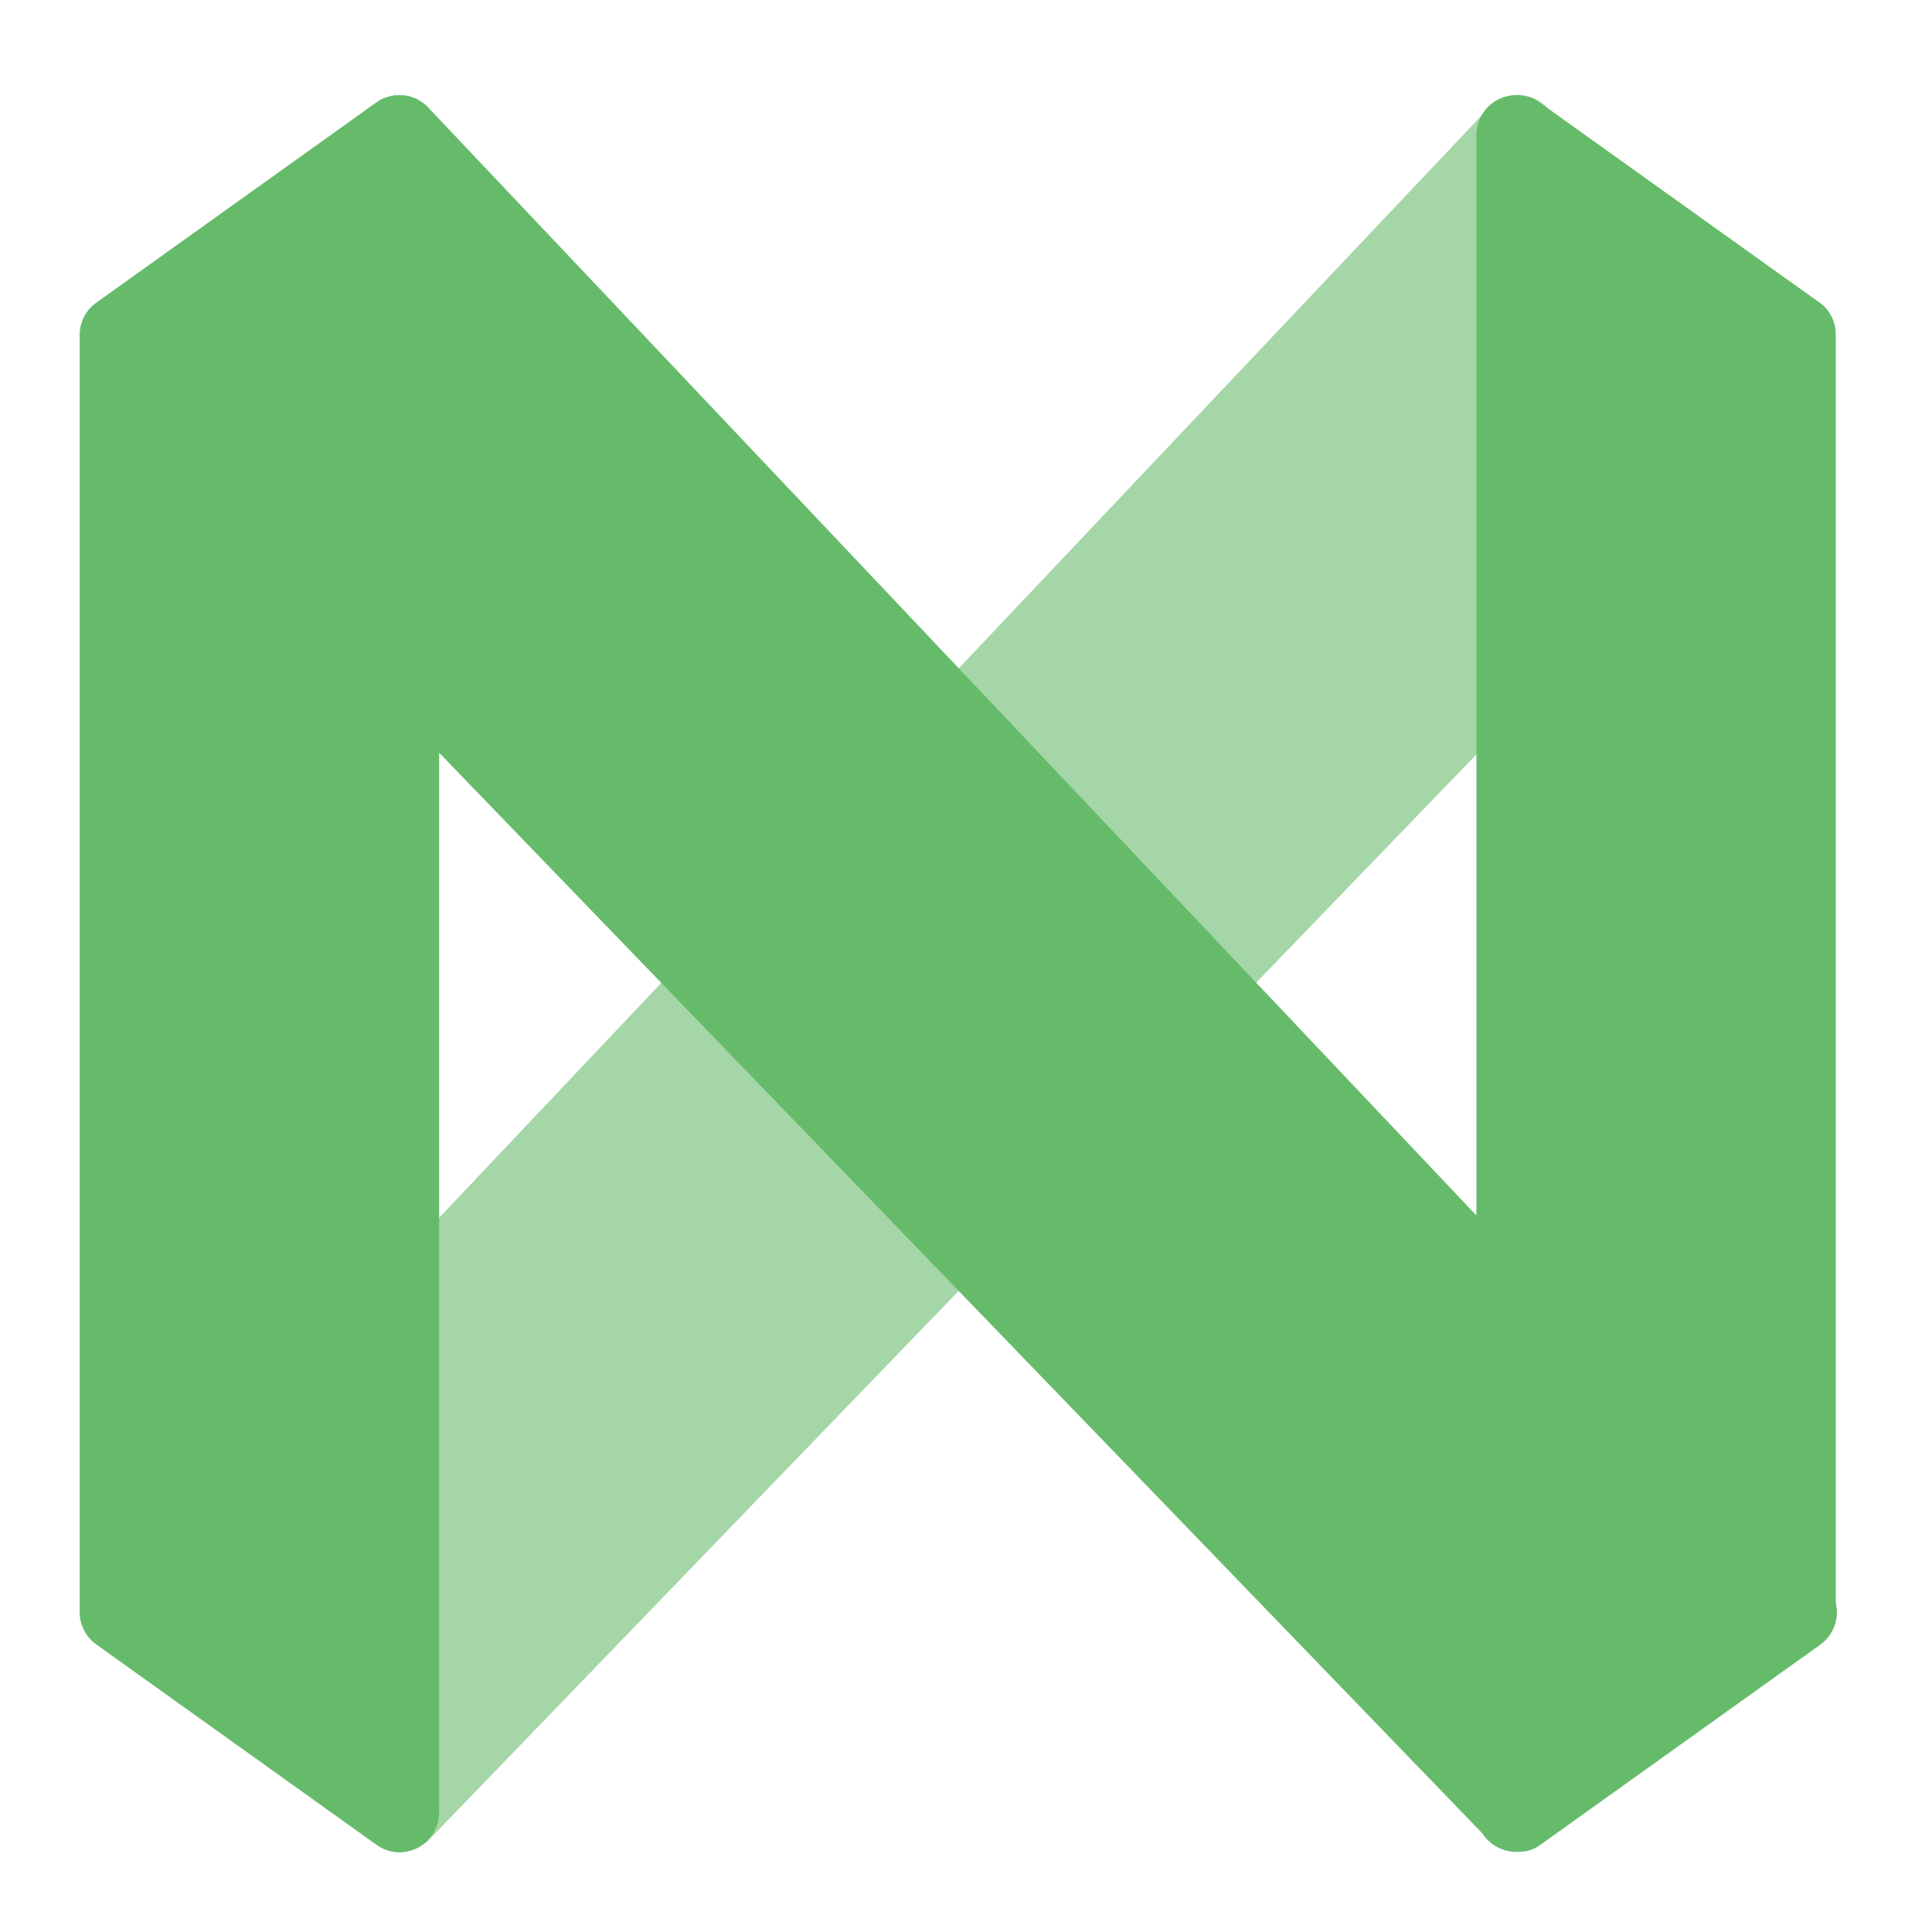 <?xml version="1.0" encoding="UTF-8"?>
<svg xmlns="http://www.w3.org/2000/svg" xmlns:xlink="http://www.w3.org/1999/xlink" width="16px" height="16px" viewBox="0 0 16 16" version="1.1">
<g id="surface1">
<path style=" stroke:none;fill-rule:nonzero;fill:rgb(64.706%,83.922%,65.49%);fill-opacity:1;" d="M 12.566 0.785 C 12.75 0.785 12.902 0.934 12.902 1.117 L 12.902 5.418 C 12.902 5.504 12.867 5.586 12.809 5.645 L 3.551 15.238 C 3.434 15.355 3.254 15.371 3.121 15.277 L 0.805 13.621 C 0.641 13.508 0.617 13.273 0.758 13.129 L 12.332 0.891 C 12.395 0.824 12.477 0.789 12.566 0.785 Z M 12.566 0.785 "/>
<path style=" stroke:none;fill-rule:nonzero;fill:rgb(40%,73.333%,41.569%);fill-opacity:1;" d="M 3.312 0.785 C 3.309 0.785 3.305 0.789 3.301 0.789 C 3.301 0.789 3.301 0.789 3.297 0.789 C 3.293 0.789 3.293 0.789 3.289 0.789 C 3.289 0.789 3.285 0.789 3.281 0.789 C 3.277 0.789 3.277 0.789 3.273 0.789 C 3.273 0.789 3.27 0.789 3.266 0.789 C 3.262 0.789 3.258 0.789 3.254 0.793 C 3.25 0.793 3.25 0.793 3.25 0.793 C 3.246 0.793 3.242 0.793 3.238 0.793 C 3.238 0.793 3.234 0.793 3.234 0.797 C 3.23 0.797 3.227 0.797 3.227 0.797 C 3.219 0.801 3.211 0.801 3.203 0.805 C 3.199 0.805 3.195 0.809 3.191 0.809 C 3.191 0.809 3.191 0.809 3.188 0.809 C 3.188 0.809 3.184 0.812 3.18 0.812 C 3.172 0.816 3.168 0.816 3.16 0.82 C 3.16 0.82 3.156 0.824 3.156 0.824 C 3.152 0.824 3.152 0.824 3.148 0.828 C 3.148 0.828 3.145 0.832 3.141 0.832 C 3.141 0.832 3.137 0.832 3.137 0.836 C 3.133 0.836 3.129 0.84 3.125 0.844 C 3.121 0.844 3.117 0.848 3.117 0.848 L 0.801 2.504 C 0.715 2.562 0.66 2.664 0.66 2.77 L 0.66 13.355 C 0.66 13.461 0.715 13.562 0.801 13.621 L 3.117 15.277 C 3.332 15.434 3.637 15.277 3.637 15.008 L 3.637 6.234 L 12.277 15.184 C 12.34 15.285 12.461 15.344 12.578 15.336 C 12.645 15.336 12.707 15.316 12.758 15.277 L 15.074 13.621 C 15.188 13.539 15.234 13.402 15.203 13.273 L 15.203 2.77 C 15.203 2.664 15.152 2.562 15.066 2.504 L 12.75 0.848 C 12.695 0.809 12.633 0.789 12.566 0.789 C 12.383 0.781 12.227 0.93 12.227 1.117 L 12.227 10.066 L 3.547 0.891 C 3.543 0.887 3.543 0.883 3.539 0.883 C 3.539 0.883 3.539 0.879 3.535 0.879 C 3.535 0.879 3.531 0.875 3.527 0.871 C 3.527 0.871 3.527 0.871 3.523 0.867 C 3.523 0.867 3.52 0.863 3.516 0.863 C 3.516 0.859 3.512 0.859 3.512 0.859 C 3.508 0.855 3.508 0.855 3.504 0.852 C 3.504 0.852 3.5 0.852 3.5 0.848 C 3.496 0.848 3.492 0.844 3.492 0.844 C 3.488 0.844 3.488 0.84 3.484 0.84 C 3.484 0.836 3.48 0.836 3.48 0.836 C 3.477 0.832 3.473 0.832 3.469 0.832 C 3.469 0.828 3.469 0.828 3.465 0.828 C 3.461 0.824 3.461 0.824 3.457 0.82 C 3.453 0.82 3.453 0.82 3.453 0.82 C 3.449 0.82 3.445 0.816 3.441 0.816 C 3.441 0.816 3.438 0.816 3.438 0.812 C 3.434 0.812 3.43 0.809 3.426 0.809 C 3.426 0.809 3.426 0.809 3.422 0.809 C 3.418 0.805 3.414 0.805 3.41 0.805 C 3.402 0.801 3.398 0.801 3.395 0.797 C 3.387 0.797 3.383 0.797 3.379 0.793 C 3.379 0.793 3.375 0.793 3.375 0.793 C 3.371 0.793 3.367 0.793 3.363 0.793 C 3.359 0.793 3.359 0.793 3.359 0.793 C 3.355 0.789 3.352 0.789 3.348 0.789 C 3.344 0.789 3.344 0.789 3.34 0.789 C 3.336 0.789 3.332 0.789 3.328 0.789 C 3.328 0.789 3.324 0.789 3.32 0.789 C 3.32 0.789 3.316 0.789 3.312 0.789 C 3.312 0.785 3.312 0.785 3.312 0.785 Z M 3.312 0.785 "/>
</g>
</svg>
